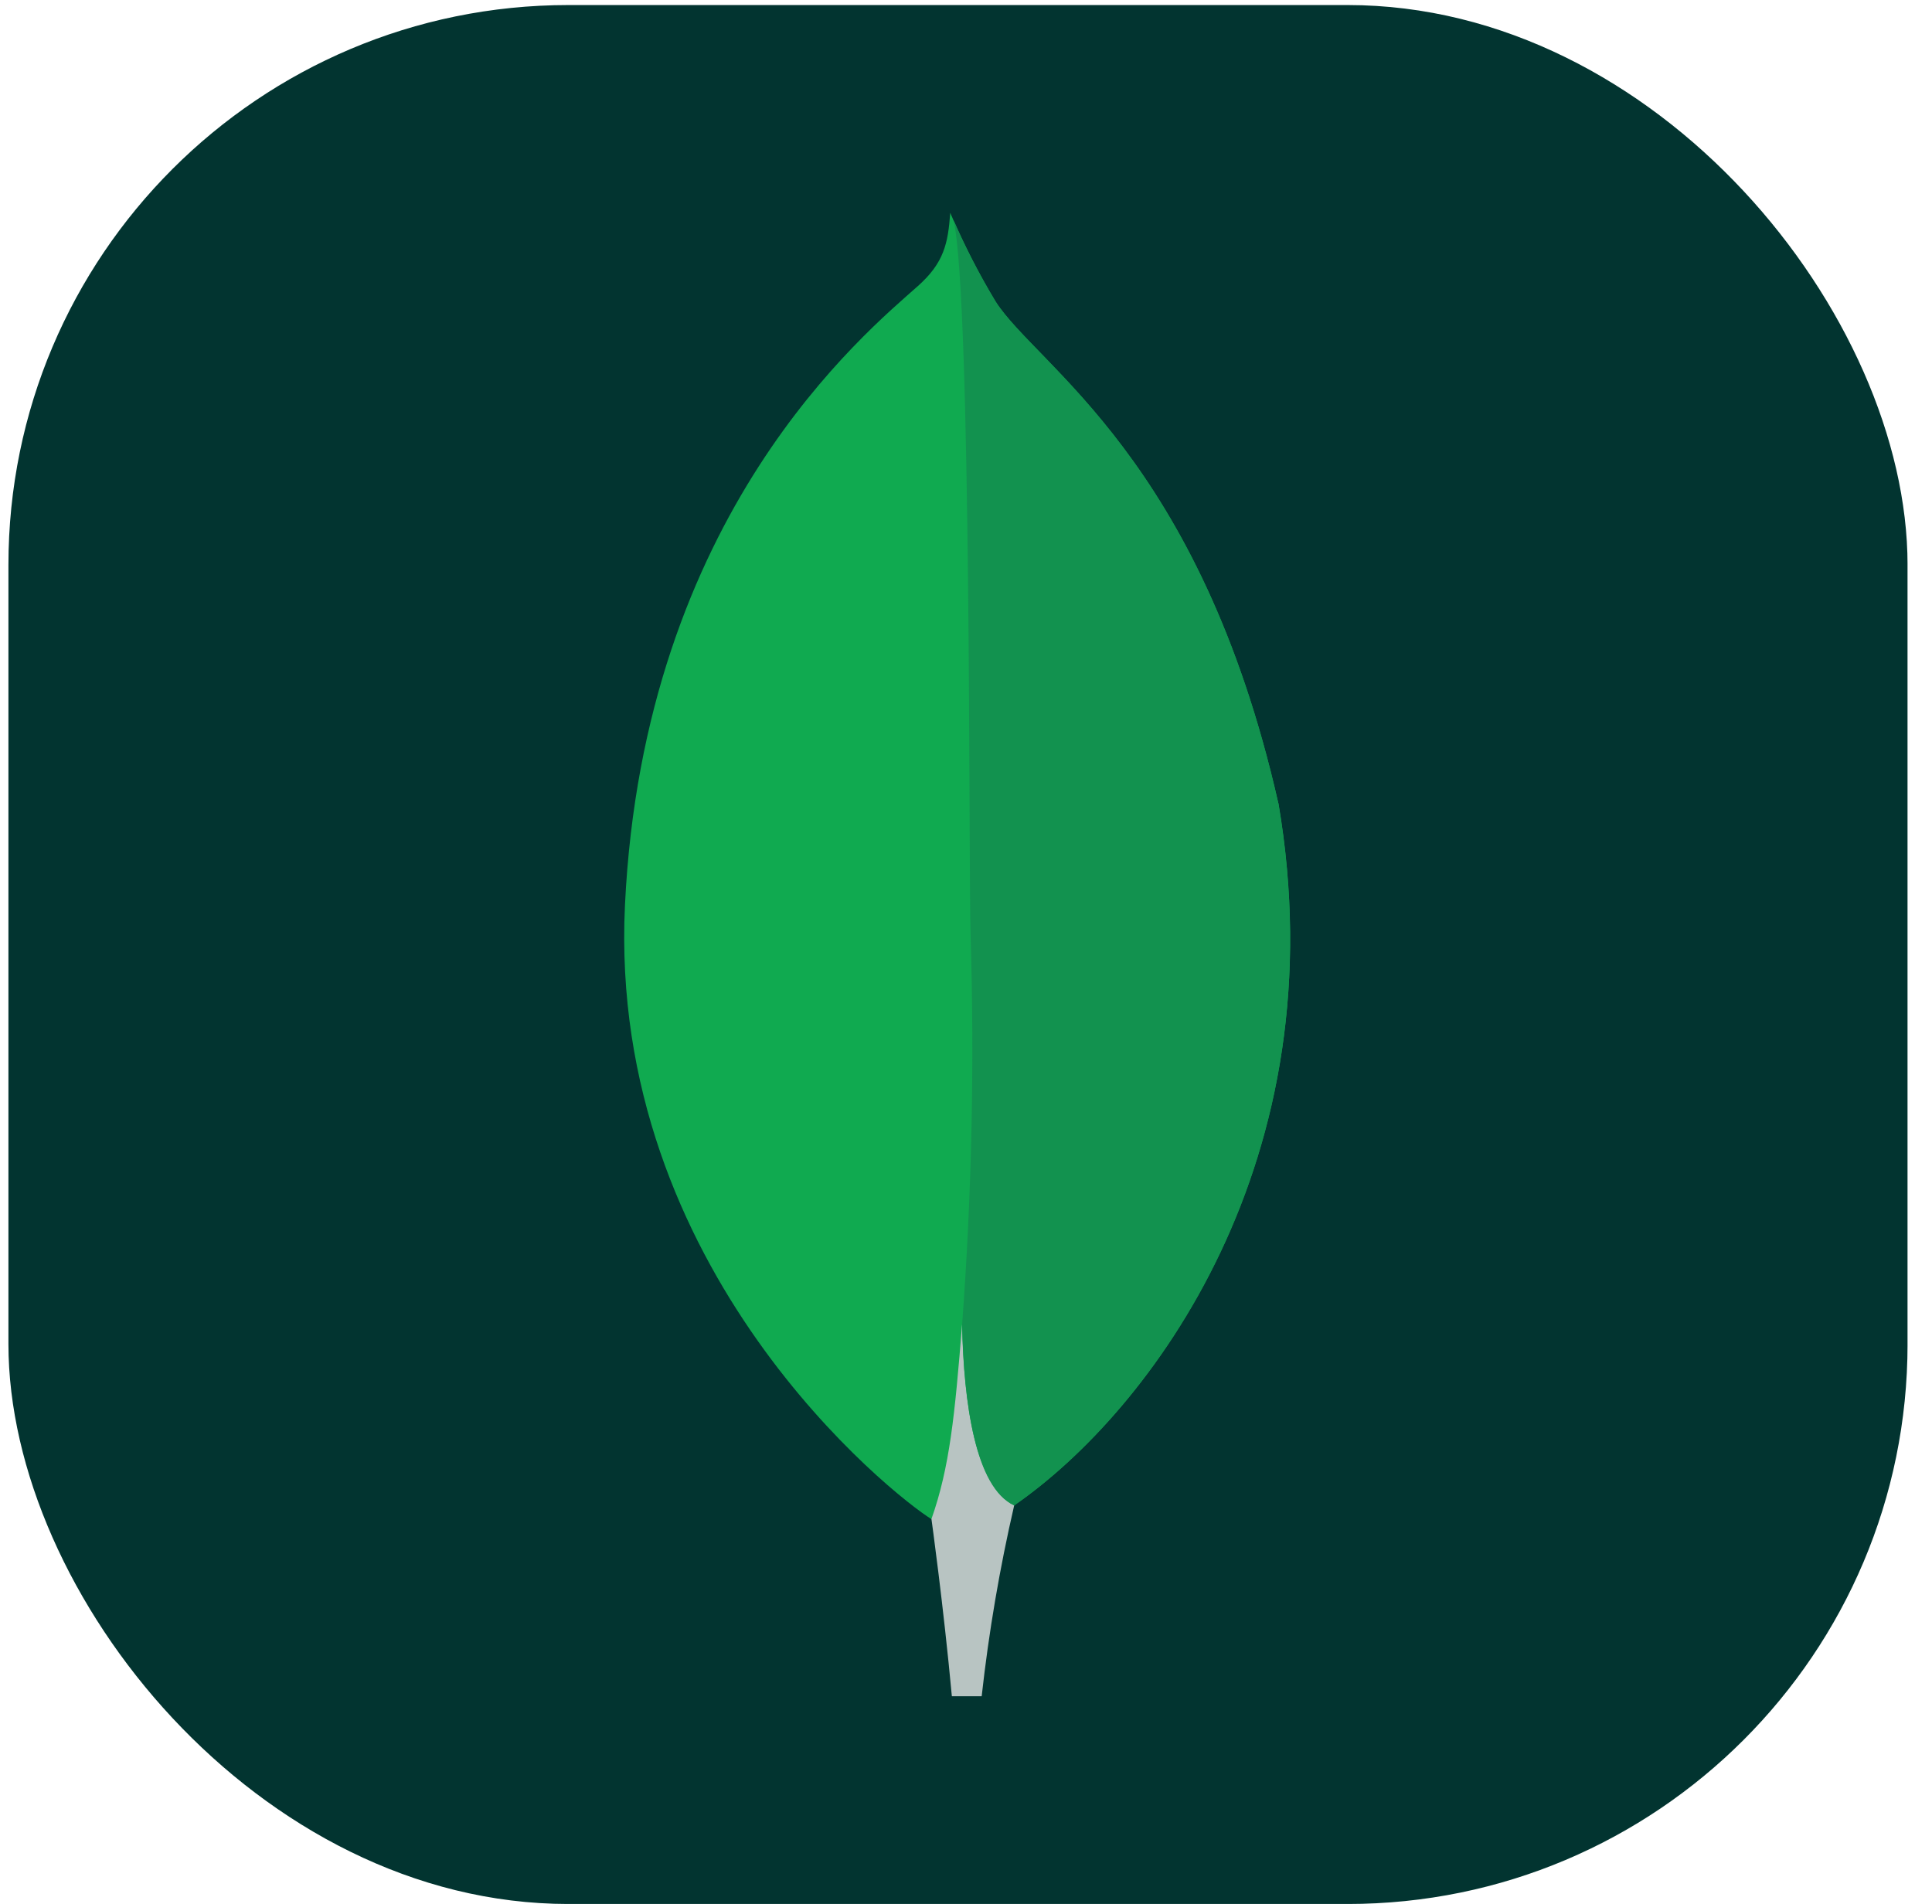 <svg width="69" height="68" viewBox="0 0 69 68" fill="none" xmlns="http://www.w3.org/2000/svg">
<g clip-path="url(#clip0_3989_342)">
<path d="M52.23 0.18H16.197C7.418 0.18 0.301 7.297 0.301 16.076V52.109C0.301 60.888 7.418 68.005 16.197 68.005H52.23C61.009 68.005 68.126 60.888 68.126 52.109V16.076C68.126 7.297 61.009 0.18 52.23 0.18Z" fill="#023430"/>
<path d="M45.654 28.689C42.862 16.374 37.044 13.095 35.56 10.778C34.947 9.757 34.405 8.696 33.937 7.602C33.858 8.696 33.714 9.385 32.785 10.214C30.917 11.879 22.988 18.341 22.32 32.334C21.698 45.38 31.911 53.424 33.26 54.256C34.298 54.767 35.561 54.267 36.178 53.798C41.101 50.42 47.827 41.412 45.659 28.689" fill="#10AA50"/>
<path d="M34.36 47.305C34.103 50.534 33.918 52.41 33.266 54.255C33.266 54.255 33.694 57.33 33.995 60.586H35.06C35.314 58.293 35.702 56.017 36.221 53.769C34.843 53.09 34.413 50.138 34.36 47.305Z" fill="#B8C4C2"/>
<path d="M36.22 53.771C34.827 53.127 34.424 50.113 34.362 47.305C34.706 42.673 34.806 38.026 34.663 33.384C34.59 30.948 34.697 10.822 34.062 7.875C34.496 8.873 34.996 9.841 35.56 10.772C37.044 13.092 42.864 16.37 45.654 28.685C47.827 41.387 41.137 50.37 36.22 53.771Z" fill="#12924F"/>
</g>
<defs>
<clipPath id="clip0_3989_342">
<rect x="0.301" y="0.18" width="67.826" height="67.826" rx="20" fill="white"/>
</clipPath>
</defs>
</svg>
